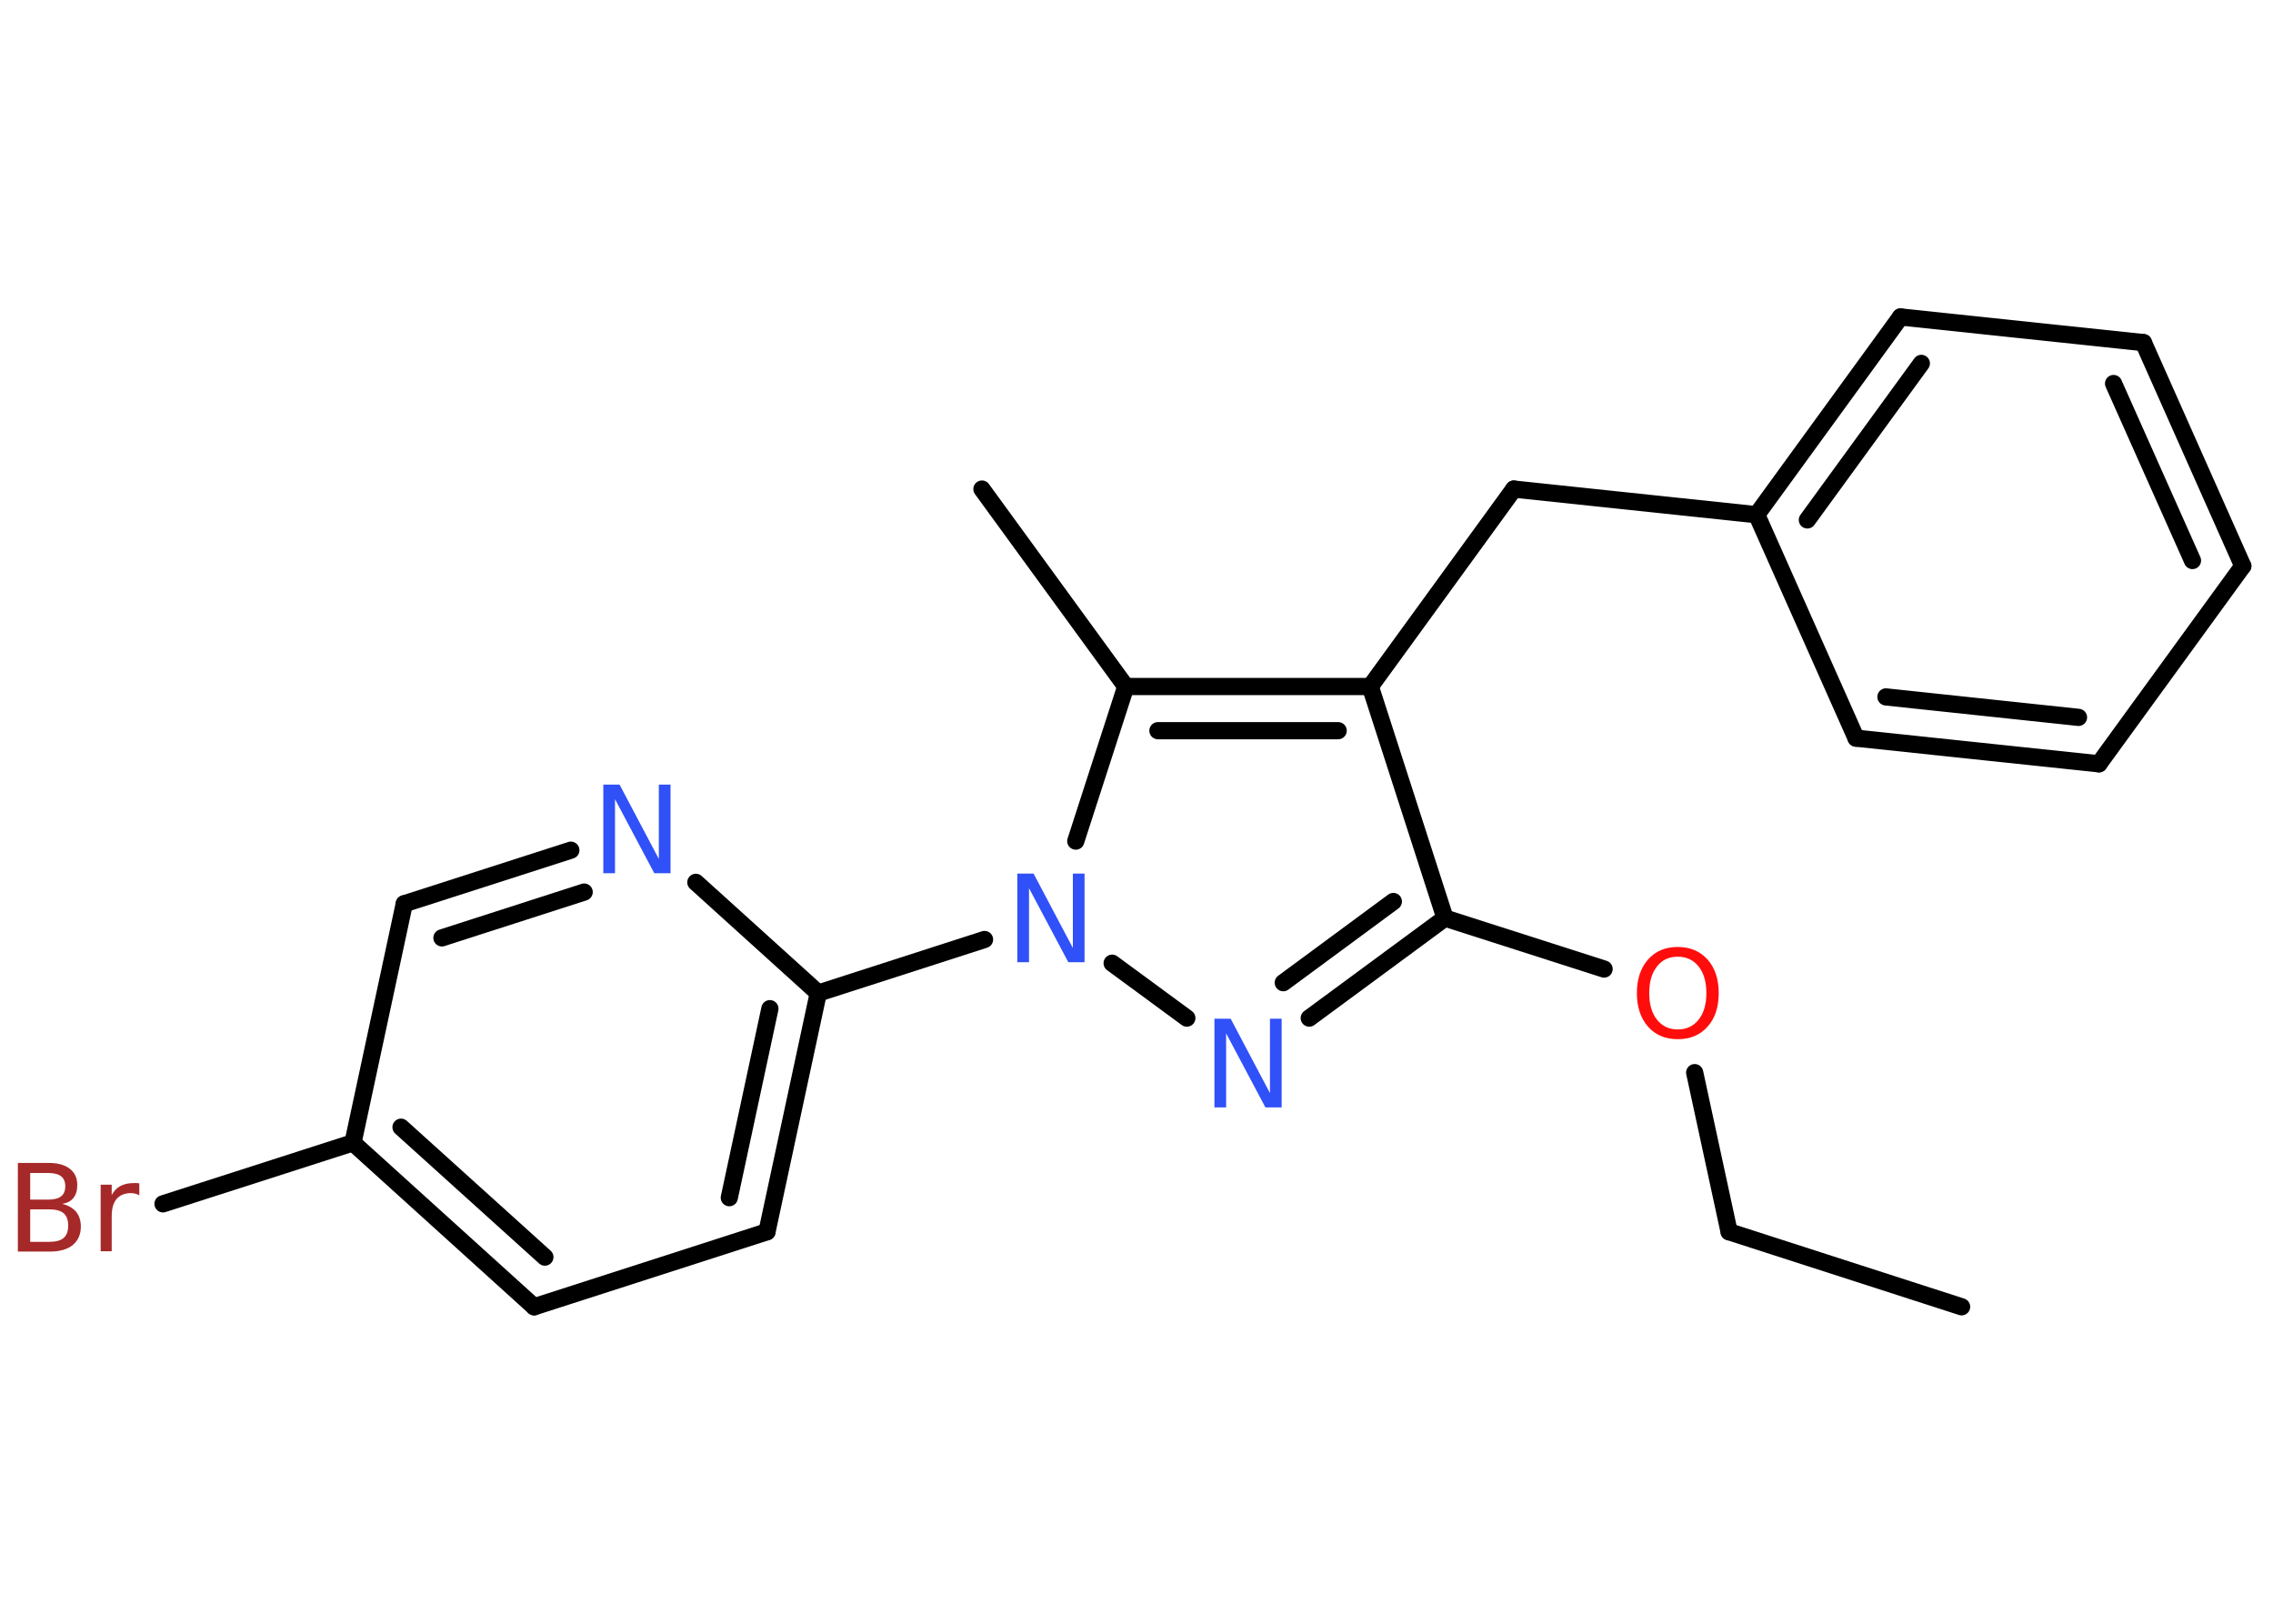 <?xml version='1.0' encoding='UTF-8'?>
<!DOCTYPE svg PUBLIC "-//W3C//DTD SVG 1.1//EN" "http://www.w3.org/Graphics/SVG/1.1/DTD/svg11.dtd">
<svg version='1.2' xmlns='http://www.w3.org/2000/svg' xmlns:xlink='http://www.w3.org/1999/xlink' width='70.0mm' height='50.0mm' viewBox='0 0 70.0 50.0'>
  <desc>Generated by the Chemistry Development Kit (http://github.com/cdk)</desc>
  <g stroke-linecap='round' stroke-linejoin='round' stroke='#000000' stroke-width='.53' fill='#3050F8'>
    <rect x='.0' y='.0' width='70.0' height='50.0' fill='#FFFFFF' stroke='none'/>
    <g id='mol1' class='mol'>
      <line id='mol1bnd1' class='bond' x1='60.41' y1='40.24' x2='53.25' y2='37.93'/>
      <line id='mol1bnd2' class='bond' x1='53.25' y1='37.93' x2='52.19' y2='33.03'/>
      <line id='mol1bnd3' class='bond' x1='49.4' y1='29.84' x2='44.5' y2='28.27'/>
      <g id='mol1bnd4' class='bond'>
        <line x1='40.32' y1='31.35' x2='44.5' y2='28.27'/>
        <line x1='39.52' y1='30.26' x2='42.91' y2='27.76'/>
      </g>
      <line id='mol1bnd5' class='bond' x1='36.55' y1='31.35' x2='34.25' y2='29.66'/>
      <line id='mol1bnd6' class='bond' x1='30.32' y1='28.93' x2='25.2' y2='30.58'/>
      <g id='mol1bnd7' class='bond'>
        <line x1='23.62' y1='37.93' x2='25.2' y2='30.58'/>
        <line x1='22.46' y1='36.88' x2='23.71' y2='31.06'/>
      </g>
      <line id='mol1bnd8' class='bond' x1='23.62' y1='37.93' x2='16.45' y2='40.24'/>
      <g id='mol1bnd9' class='bond'>
        <line x1='10.87' y1='35.19' x2='16.45' y2='40.24'/>
        <line x1='12.35' y1='34.71' x2='16.78' y2='38.71'/>
      </g>
      <line id='mol1bnd10' class='bond' x1='10.87' y1='35.19' x2='5.02' y2='37.07'/>
      <line id='mol1bnd11' class='bond' x1='10.87' y1='35.19' x2='12.45' y2='27.83'/>
      <g id='mol1bnd12' class='bond'>
        <line x1='17.58' y1='26.18' x2='12.45' y2='27.83'/>
        <line x1='17.99' y1='27.47' x2='13.61' y2='28.88'/>
      </g>
      <line id='mol1bnd13' class='bond' x1='25.2' y1='30.58' x2='21.43' y2='27.17'/>
      <line id='mol1bnd14' class='bond' x1='33.13' y1='25.9' x2='34.67' y2='21.14'/>
      <line id='mol1bnd15' class='bond' x1='34.67' y1='21.14' x2='30.24' y2='15.06'/>
      <g id='mol1bnd16' class='bond'>
        <line x1='42.2' y1='21.14' x2='34.67' y2='21.14'/>
        <line x1='41.21' y1='22.5' x2='35.66' y2='22.5'/>
      </g>
      <line id='mol1bnd17' class='bond' x1='44.5' y1='28.27' x2='42.2' y2='21.14'/>
      <line id='mol1bnd18' class='bond' x1='42.2' y1='21.14' x2='46.62' y2='15.06'/>
      <line id='mol1bnd19' class='bond' x1='46.62' y1='15.06' x2='54.1' y2='15.85'/>
      <g id='mol1bnd20' class='bond'>
        <line x1='58.53' y1='9.76' x2='54.1' y2='15.85'/>
        <line x1='59.17' y1='11.19' x2='55.66' y2='16.01'/>
      </g>
      <line id='mol1bnd21' class='bond' x1='58.53' y1='9.76' x2='66.01' y2='10.55'/>
      <g id='mol1bnd22' class='bond'>
        <line x1='69.07' y1='17.43' x2='66.01' y2='10.55'/>
        <line x1='67.52' y1='17.26' x2='65.09' y2='11.81'/>
      </g>
      <line id='mol1bnd23' class='bond' x1='69.07' y1='17.43' x2='64.64' y2='23.52'/>
      <g id='mol1bnd24' class='bond'>
        <line x1='57.16' y1='22.73' x2='64.64' y2='23.52'/>
        <line x1='58.08' y1='21.46' x2='64.01' y2='22.09'/>
      </g>
      <line id='mol1bnd25' class='bond' x1='54.1' y1='15.85' x2='57.16' y2='22.73'/>
      <path id='mol1atm3' class='atom' d='M51.67 29.46q-.41 .0 -.64 .3q-.24 .3 -.24 .82q.0 .52 .24 .82q.24 .3 .64 .3q.4 .0 .64 -.3q.24 -.3 .24 -.82q.0 -.52 -.24 -.82q-.24 -.3 -.64 -.3zM51.67 29.16q.57 .0 .92 .39q.34 .39 .34 1.03q.0 .65 -.34 1.03q-.34 .39 -.92 .39q-.58 .0 -.92 -.39q-.34 -.39 -.34 -1.03q.0 -.64 .34 -1.03q.34 -.39 .92 -.39z' stroke='none' fill='#FF0D0D'/>
      <path id='mol1atm5' class='atom' d='M37.4 31.37h.5l1.21 2.29v-2.29h.36v2.73h-.5l-1.21 -2.28v2.28h-.36v-2.73z' stroke='none'/>
      <path id='mol1atm6' class='atom' d='M31.33 26.9h.5l1.21 2.29v-2.29h.36v2.73h-.5l-1.21 -2.28v2.28h-.36v-2.73z' stroke='none'/>
      <path id='mol1atm11' class='atom' d='M.93 37.24v1.0h.59q.3 .0 .44 -.12q.14 -.12 .14 -.38q.0 -.26 -.14 -.38q-.14 -.12 -.44 -.12h-.59zM.93 36.12v.82h.55q.27 .0 .4 -.1q.13 -.1 .13 -.31q.0 -.21 -.13 -.31q-.13 -.1 -.4 -.1h-.55zM.56 35.81h.94q.42 .0 .65 .18q.23 .18 .23 .5q.0 .25 -.12 .4q-.12 .15 -.35 .18q.27 .06 .43 .24q.15 .18 .15 .46q.0 .36 -.25 .57q-.25 .2 -.71 .2h-.98v-2.73zM4.3 36.81q-.06 -.03 -.12 -.05q-.07 -.02 -.15 -.02q-.28 .0 -.44 .18q-.15 .18 -.15 .53v1.08h-.34v-2.05h.34v.32q.1 -.19 .27 -.28q.17 -.09 .41 -.09q.04 .0 .08 .0q.04 .0 .09 .01v.35z' stroke='none' fill='#A62929'/>
      <path id='mol1atm13' class='atom' d='M18.58 24.16h.5l1.21 2.29v-2.29h.36v2.73h-.5l-1.21 -2.28v2.28h-.36v-2.73z' stroke='none'/>
    </g>
  </g>
</svg>
